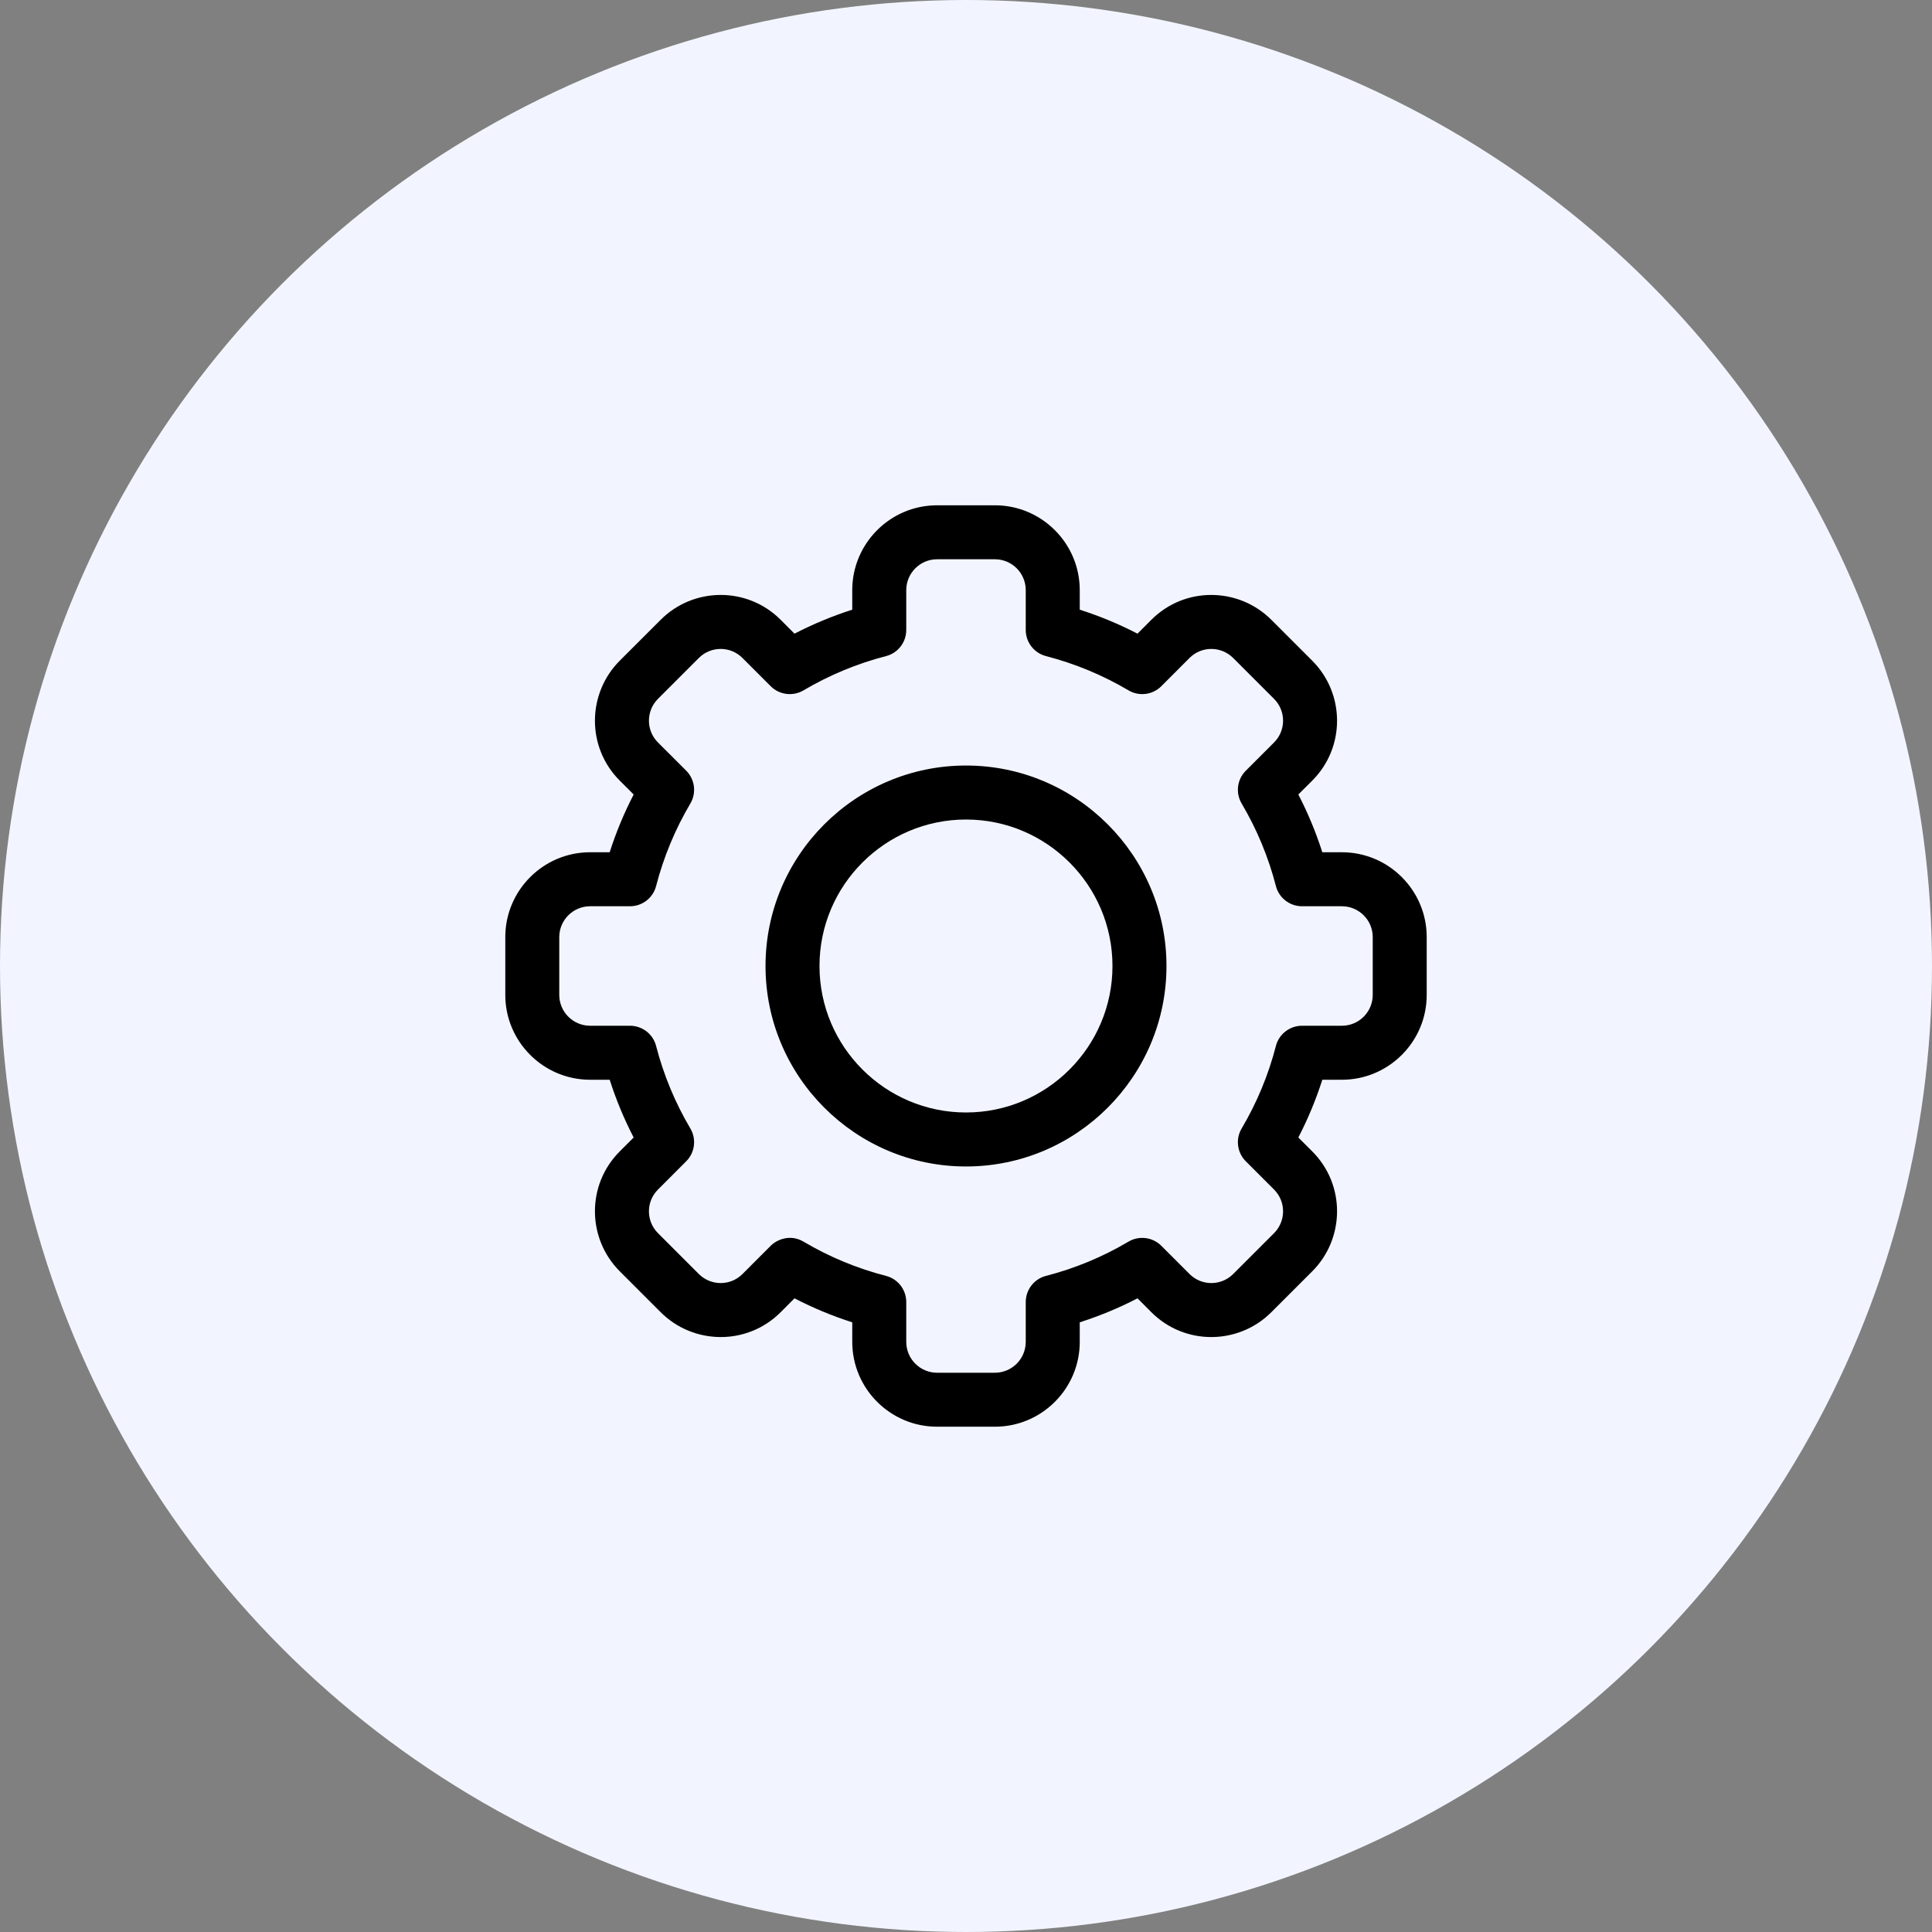 <svg width="65" height="65" viewBox="0 0 65 65" fill="none" xmlns="http://www.w3.org/2000/svg">
<rect x="0" y="0" width="65" height="65" fill="#808080" stroke="none"/>
<circle cx="32.5" cy="32.5" r="32.5" fill="#F2F5FF"/>
<g clip-path="url(#clip0_2301_7711)">
<path d="M33.473 48H31.527C29.954 48 28.673 46.72 28.673 45.146V44.488C28.004 44.274 27.354 44.005 26.73 43.681L26.264 44.148C25.134 45.279 23.324 45.246 22.227 44.147L20.852 42.772C19.753 41.675 19.722 39.866 20.852 38.736L21.319 38.27C20.995 37.645 20.726 36.996 20.512 36.327H19.854C18.28 36.327 17 35.046 17 33.473V31.527C17 29.954 18.28 28.673 19.854 28.673H20.512C20.726 28.004 20.995 27.355 21.319 26.73L20.852 26.264C19.722 25.135 19.753 23.326 20.852 22.227L22.228 20.852C23.327 19.751 25.137 19.724 26.264 20.852L26.73 21.319C27.355 20.995 28.005 20.726 28.673 20.512V19.854C28.673 18.28 29.954 17 31.527 17H33.473C35.046 17 36.327 18.28 36.327 19.854V20.512C36.995 20.726 37.645 20.995 38.27 21.319L38.736 20.852C39.866 19.721 41.676 19.754 42.773 20.853L44.148 22.228C45.247 23.325 45.278 25.134 44.148 26.264L43.681 26.73C44.005 27.355 44.274 28.004 44.488 28.673H45.146C46.72 28.673 48 29.954 48 31.527V33.473C48 35.046 46.72 36.327 45.146 36.327H44.488C44.274 36.996 44.005 37.645 43.681 38.27L44.148 38.736C45.278 39.865 45.247 41.675 44.148 42.773L42.772 44.148C41.673 45.249 39.864 45.276 38.736 44.148L38.27 43.681C37.645 44.005 36.995 44.274 36.327 44.488V45.146C36.327 46.72 35.046 48 33.473 48ZM27.034 41.774C27.901 42.287 28.835 42.675 29.809 42.926C30.21 43.029 30.49 43.391 30.49 43.805V45.146C30.49 45.718 30.955 46.184 31.527 46.184H33.473C34.045 46.184 34.51 45.718 34.51 45.146V43.805C34.51 43.391 34.79 43.029 35.191 42.926C36.165 42.675 37.099 42.287 37.966 41.774C38.323 41.563 38.778 41.62 39.071 41.913L40.021 42.863C40.43 43.273 41.088 43.264 41.487 42.864L42.864 41.488C43.262 41.09 43.275 40.432 42.864 40.021L41.914 39.071C41.62 38.778 41.563 38.323 41.774 37.966C42.287 37.099 42.675 36.165 42.926 35.191C43.029 34.79 43.391 34.51 43.805 34.51H45.146C45.718 34.51 46.184 34.045 46.184 33.473V31.527C46.184 30.955 45.718 30.49 45.146 30.49H43.805C43.391 30.49 43.029 30.21 42.926 29.809C42.675 28.835 42.287 27.901 41.774 27.034C41.563 26.677 41.62 26.222 41.914 25.929L42.864 24.979C43.274 24.569 43.264 23.912 42.864 23.513L41.488 22.137C41.089 21.737 40.431 21.726 40.021 22.136L39.071 23.087C38.778 23.38 38.323 23.437 37.967 23.226C37.099 22.713 36.165 22.326 35.192 22.074C34.791 21.971 34.51 21.609 34.51 21.195V19.854C34.51 19.282 34.045 18.816 33.473 18.816H31.527C30.955 18.816 30.49 19.282 30.49 19.854V21.195C30.49 21.609 30.21 21.971 29.809 22.074C28.835 22.326 27.901 22.713 27.034 23.226C26.677 23.437 26.222 23.38 25.929 23.087L24.979 22.137C24.57 21.727 23.912 21.736 23.513 22.136L22.137 23.512C21.738 23.91 21.725 24.568 22.136 24.979L23.087 25.929C23.38 26.222 23.437 26.677 23.226 27.034C22.713 27.901 22.326 28.835 22.074 29.809C21.971 30.21 21.609 30.49 21.195 30.49H19.854C19.282 30.49 18.816 30.955 18.816 31.527V33.473C18.816 34.045 19.282 34.51 19.854 34.51H21.195C21.609 34.51 21.971 34.79 22.074 35.191C22.326 36.165 22.713 37.099 23.226 37.966C23.437 38.323 23.38 38.778 23.086 39.071L22.137 40.021C21.726 40.431 21.737 41.088 22.136 41.487L23.512 42.863C23.911 43.263 24.569 43.274 24.979 42.864L25.929 41.913C26.145 41.697 26.595 41.514 27.034 41.774Z" fill="black"/>
<path d="M32.5 39.245C28.781 39.245 25.755 36.219 25.755 32.5C25.755 28.781 28.781 25.755 32.5 25.755C36.219 25.755 39.245 28.781 39.245 32.5C39.245 36.219 36.219 39.245 32.5 39.245ZM32.5 27.572C29.782 27.572 27.571 29.782 27.571 32.5C27.571 35.218 29.782 37.428 32.5 37.428C35.217 37.428 37.428 35.218 37.428 32.5C37.428 29.782 35.218 27.572 32.5 27.572Z" fill="black"/>
</g>
<defs>
<clipPath id="clip0_2301_7711">
<rect width="31" height="31" fill="white" transform="translate(17 17)"/>
</clipPath>
</defs>
</svg>

